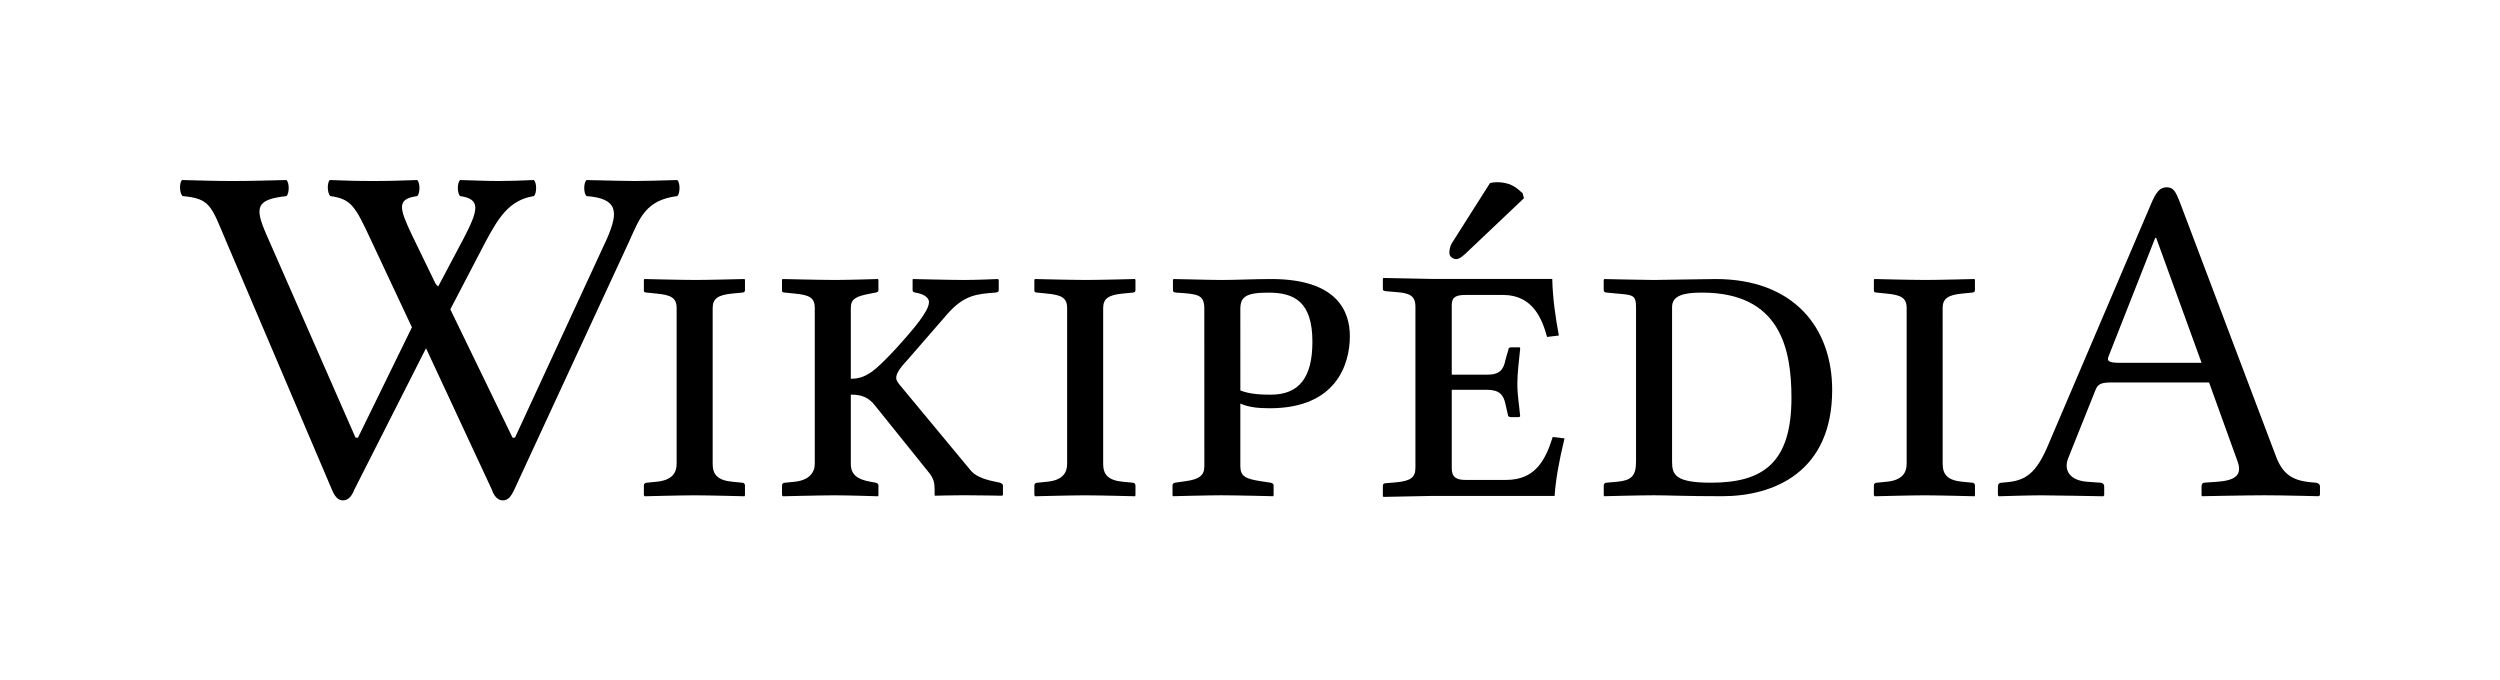 <?xml version="1.0" encoding="UTF-8" standalone="no"?>
<svg
	xmlns="http://www.w3.org/2000/svg"
	xmlns:dc="http://purl.org/dc/elements/1.1/"
	xmlns:cc="http://creativecommons.org/ns#"
	xmlns:rdf="http://www.w3.org/1999/02/22-rdf-syntax-ns#"
	xmlns:svg="http://www.w3.org/2000/svg"
	xmlns:xlink="http://www.w3.org/1999/xlink"
	xmlns:sodipodi="http://sodipodi.sourceforge.net/DTD/sodipodi-0.dtd"
	xmlns:inkscape="http://www.inkscape.org/namespaces/inkscape"
	version="1.1"
	viewBox="0 0 138.861 37.793">
	<g id="Wikipedia" style="font-size:13"><path d="M25.553 10.891C26.714 11.053 26.579 11.647 25.769 13.213L24.338 15.913L24.203 15.778L22.88 13.051C22.151 11.512 22.043 11.053 23.177 10.891C23.339 10.729 23.339 10.162 23.177 10C22.205 10.027 21.773 10.054 20.72 10.054C19.64 10.054 19.181 10.027 18.317 10C18.155 10.162 18.182 10.729 18.344 10.891C19.505 11.053 19.721 11.431 20.612 13.348L22.88 18.181L19.883 24.31L19.748 24.31L14.807 13.051C14.132 11.512 14.213 11.08 15.914 10.891C16.076 10.729 16.076 10.162 15.914 10C14.645 10.027 13.97 10.054 12.917 10.054C11.837 10.054 11.378 10.027 10.109 10C9.947 10.162 9.974 10.729 10.136 10.891C11.675 11.026 11.729 11.431 12.539 13.348L18.425 27.172C18.587 27.577 18.776 27.793 19.046 27.793C19.343 27.793 19.532 27.577 19.694 27.172L23.663 19.342L27.308 27.172C27.443 27.577 27.659 27.793 27.929 27.793C28.226 27.793 28.388 27.577 28.577 27.172L34.949 13.402C35.516 12.16 35.84 11.107 37.622 10.891C37.784 10.729 37.784 10.162 37.622 10C36.542 10.027 35.867 10.054 35.246 10.054C34.625 10.054 33.842 10.027 32.573 10C32.411 10.162 32.411 10.729 32.573 10.891C34.328 11.026 34.355 11.755 33.734 13.213L28.604 24.31L28.469 24.31L25.013 17.182L26.984 13.402C27.659 12.16 28.253 11.107 29.657 10.891C29.819 10.729 29.819 10.162 29.657 10C28.982 10.027 28.307 10.054 27.686 10.054C27.065 10.054 26.552 10.027 25.553 10C25.391 10.162 25.391 10.729 25.553 10.891 " id="path3417" style="font-size:13"></path><path id="path3904" d="M39.585 25.77C39.585 26.342 39.845 26.68 40.677 26.758L41.223 26.811C41.301 26.811 41.379 26.862 41.379 26.966V27.512L41.353 27.565C41.353 27.565 39.377 27.512 38.571 27.512C37.843 27.512 35.815 27.565 35.815 27.565L35.763 27.512V26.966C35.763 26.862 35.841 26.811 35.945 26.811L36.465 26.758C37.323 26.68 37.583 26.264 37.583 25.77V17.112C37.583 16.541 37.27 16.383 36.465 16.307L35.945 16.253C35.841 16.253 35.763 16.229 35.763 16.149V15.55L35.789 15.498C35.789 15.498 37.843 15.55 38.649 15.55C39.351 15.55 41.353 15.498 41.353 15.498L41.379 15.55V16.122C41.379 16.2 41.327 16.252 41.223 16.252L40.677 16.305C39.871 16.382 39.585 16.591 39.585 17.112V25.77Z " style="font-size:13"></path><path id="path3906" d="M47.258 25.77C47.258 26.342 47.596 26.628 48.35 26.758L48.636 26.811C48.714 26.836 48.792 26.862 48.792 26.966V27.512L48.766 27.565C48.766 27.565 47.128 27.512 46.348 27.512C45.62 27.512 43.488 27.565 43.488 27.565L43.436 27.512V26.966C43.436 26.862 43.514 26.811 43.618 26.811L44.138 26.758C44.918 26.68 45.256 26.264 45.256 25.77V17.112C45.256 16.541 44.97 16.383 44.138 16.307L43.618 16.253C43.514 16.253 43.436 16.229 43.436 16.149V15.55L43.462 15.498C43.462 15.498 45.594 15.55 46.4 15.55C47.129 15.55 48.766 15.498 48.766 15.498L48.792 15.55V16.122C48.792 16.2 48.74 16.226 48.636 16.252L48.35 16.305C47.544 16.46 47.258 16.591 47.258 17.112V21.038C48.116 21.038 48.61 20.597 49.754 19.374C50.794 18.229 51.6 17.269 51.6 16.774C51.6 16.565 51.366 16.332 50.846 16.253C50.742 16.228 50.69 16.201 50.69 16.123V15.524L50.716 15.499C50.716 15.499 52.822 15.551 53.576 15.551C54.252 15.551 55.396 15.499 55.396 15.499L55.474 15.524V16.123C55.474 16.201 55.396 16.253 55.266 16.253C54.252 16.331 53.55 16.383 52.614 17.449L50.378 20.022C49.936 20.491 49.78 20.776 49.78 20.985C49.78 21.141 49.884 21.27 50.014 21.426L53.94 26.158C54.252 26.521 54.876 26.678 55.396 26.781L55.526 26.806C55.604 26.832 55.708 26.884 55.708 26.962V27.508L55.63 27.534C55.63 27.534 54.252 27.508 53.524 27.508C52.874 27.508 51.938 27.534 51.938 27.534L51.912 27.508V27.196C51.912 26.857 51.886 26.573 51.522 26.157L48.636 22.568C48.246 22.047 47.83 21.919 47.258 21.919V25.77L47.258 25.77Z " style="font-size:13"></path><path id="path3908" d="M61.275 25.77C61.275 26.342 61.535 26.68 62.367 26.758L62.913 26.811C62.991 26.811 63.069 26.862 63.069 26.966V27.512L63.043 27.565C63.043 27.565 61.067 27.512 60.261 27.512C59.533 27.512 57.505 27.565 57.505 27.565L57.453 27.512V26.966C57.453 26.862 57.531 26.811 57.635 26.811L58.155 26.758C59.013 26.68 59.273 26.264 59.273 25.77V17.112C59.273 16.541 58.961 16.383 58.155 16.307L57.635 16.253C57.531 16.253 57.453 16.229 57.453 16.149V15.55L57.479 15.498C57.479 15.498 59.533 15.55 60.339 15.55C61.041 15.55 63.043 15.498 63.043 15.498L63.069 15.55V16.122C63.069 16.2 63.017 16.252 62.913 16.252L62.367 16.305C61.561 16.382 61.275 16.591 61.275 17.112V25.77Z " style="font-size:13"></path><path id="path3910" d="M66.893 17.163C66.893 16.357 66.555 16.331 65.333 16.253C65.177 16.253 65.151 16.176 65.151 16.123V15.525L65.203 15.499C65.593 15.499 67.127 15.551 67.881 15.551C68.609 15.551 69.649 15.499 70.611 15.499C74.301 15.499 74.977 17.318 74.977 18.672C74.977 20.233 74.223 22.676 70.533 22.676C69.883 22.676 69.363 22.623 68.894 22.416V25.898C68.894 26.47 69.206 26.601 70.039 26.73L70.56 26.808C70.664 26.834 70.742 26.861 70.742 26.964V27.51L70.717 27.562C70.717 27.562 68.637 27.51 67.831 27.51C67.103 27.51 65.153 27.562 65.153 27.562L65.127 27.51V26.964C65.127 26.86 65.179 26.834 65.283 26.808L65.829 26.73C66.635 26.626 66.895 26.392 66.895 25.898L66.893 17.163L66.893 17.163ZM68.895 21.688C69.415 21.897 70.065 21.922 70.585 21.922C72.146 21.922 72.897 20.984 72.897 18.984C72.897 16.748 71.883 16.254 70.455 16.254C69.206 16.254 68.894 16.488 68.894 17.164L68.895 21.688L68.895 21.688Z " style="font-size:13"></path><path d="M86.219 15.492L81.344 15.492L79.457 15.492L76.836 15.439L76.81 15.492L76.81 16.068C76.81 16.094 76.81 16.147 76.967 16.173L77.57 16.225C78.304 16.278 78.619 16.435 78.619 17.038L78.619 25.975C78.619 26.499 78.383 26.709 77.57 26.788L76.967 26.84C76.836 26.84 76.81 26.919 76.81 26.971L76.81 27.548L76.836 27.6L79.431 27.548L86.35 27.548C86.403 26.709 86.586 25.634 86.901 24.35L86.245 24.272C85.826 25.608 85.249 26.657 83.651 26.657L81.397 26.657C80.925 26.657 80.637 26.525 80.637 26.028L80.637 21.651L82.602 21.651C83.284 21.651 83.52 21.939 83.624 22.463L83.756 23.04C83.756 23.118 83.808 23.171 83.939 23.171L84.385 23.171L84.437 23.118C84.385 22.516 84.28 21.965 84.28 21.31C84.28 20.681 84.385 19.947 84.437 19.37C84.437 19.318 84.437 19.292 84.385 19.292L83.939 19.292C83.834 19.292 83.782 19.344 83.782 19.423L83.624 19.973C83.52 20.497 83.336 20.812 82.602 20.812L80.637 20.812L80.637 16.933C80.637 16.488 80.899 16.383 81.397 16.383L83.493 16.383C85.171 16.383 85.669 17.772 85.931 18.715L86.586 18.637C86.403 17.641 86.245 16.619 86.219 15.492M82.76 10.171L80.663 13.474C80.506 13.736 80.506 13.919 80.506 14.076C80.506 14.234 80.689 14.391 80.873 14.391C81.056 14.391 81.239 14.26 81.633 13.867L84.647 11.01L84.568 10.722C84.516 10.695 84.463 10.643 84.411 10.591C84.201 10.407 83.86 10.119 83.127 10.119C82.995 10.119 82.838 10.145 82.76 10.171 " id="path6061" style="fill:#000000;fill-opacity:1;font-size:13"></path><path id="path3914" d="M89.233 26.811L89.831 26.758C90.612 26.68 90.872 26.446 90.872 25.641V17.061C90.872 16.383 90.688 16.383 89.831 16.307L89.261 16.253C89.157 16.253 89.077 16.201 89.077 16.123V15.551L89.102 15.499C89.102 15.499 91.391 15.551 91.86 15.551C92.352 15.551 94.616 15.499 95.292 15.499C99.634 15.499 101.767 18.203 101.767 21.661C101.767 26.212 98.542 27.562 95.657 27.562C93.577 27.562 92.668 27.51 91.862 27.51C91.081 27.51 89.105 27.562 89.105 27.562L89.079 27.51V26.964C89.077 26.889 89.13 26.811 89.233 26.811ZM95.032 26.811C97.891 26.811 99.505 25.746 99.505 22.104C99.505 19.401 98.906 16.253 94.538 16.253C93.524 16.253 92.874 16.409 92.874 17.061V25.641C92.874 26.367 93.055 26.811 95.032 26.811Z " style="font-size:13"></path><path id="path3916" d="M107.905 25.77C107.905 26.342 108.165 26.68 108.997 26.758L109.543 26.811C109.621 26.811 109.699 26.862 109.699 26.966V27.512L109.673 27.565C109.673 27.565 107.697 27.512 106.892 27.512C106.163 27.512 104.136 27.565 104.136 27.565L104.083 27.512V26.966C104.083 26.862 104.161 26.811 104.265 26.811L104.786 26.758C105.643 26.68 105.904 26.264 105.904 25.77V17.112C105.904 16.541 105.591 16.383 104.786 16.307L104.265 16.253C104.161 16.253 104.083 16.229 104.083 16.149V15.55L104.109 15.498C104.109 15.498 106.163 15.55 106.967 15.55C107.669 15.55 109.672 15.498 109.672 15.498L109.697 15.55V16.122C109.697 16.2 109.644 16.252 109.541 16.252L108.995 16.305C108.189 16.382 107.903 16.591 107.903 17.112L107.905 25.77L107.905 25.77Z " style="font-size:13"></path><path id="path3918" d="M115.915 26.758L116.669 26.811C116.773 26.811 116.877 26.889 116.877 27.018V27.512L116.825 27.565C116.825 27.565 113.991 27.512 113.367 27.512C112.69 27.512 111.026 27.565 111.026 27.565L110.973 27.512V27.018C110.973 26.889 111.051 26.811 111.182 26.811C112.327 26.733 112.975 26.524 113.703 24.86L119.474 11.339C119.759 10.663 119.968 10.402 120.359 10.402C120.722 10.402 120.853 10.663 121.06 11.183L126.39 25.275C126.755 26.29 127.275 26.679 128.315 26.783L128.601 26.808C128.731 26.808 128.861 26.886 128.861 27.017V27.51L128.783 27.562C128.783 27.562 126.781 27.51 125.767 27.51C124.857 27.51 122.308 27.562 122.308 27.562L122.283 27.51V27.017C122.283 26.886 122.335 26.808 122.467 26.808L123.195 26.756C124.182 26.679 124.548 26.365 124.287 25.638L122.701 21.243H117.293C116.669 21.243 116.513 21.347 116.384 21.684L114.875 25.455C114.615 26.107 114.953 26.68 115.915 26.758ZM122.285 20.152L119.763 13.211H119.711L117.111 19.815C117.007 20.076 117.188 20.153 117.76 20.153H122.285Z " style="font-size:13"></path></g>
</svg>